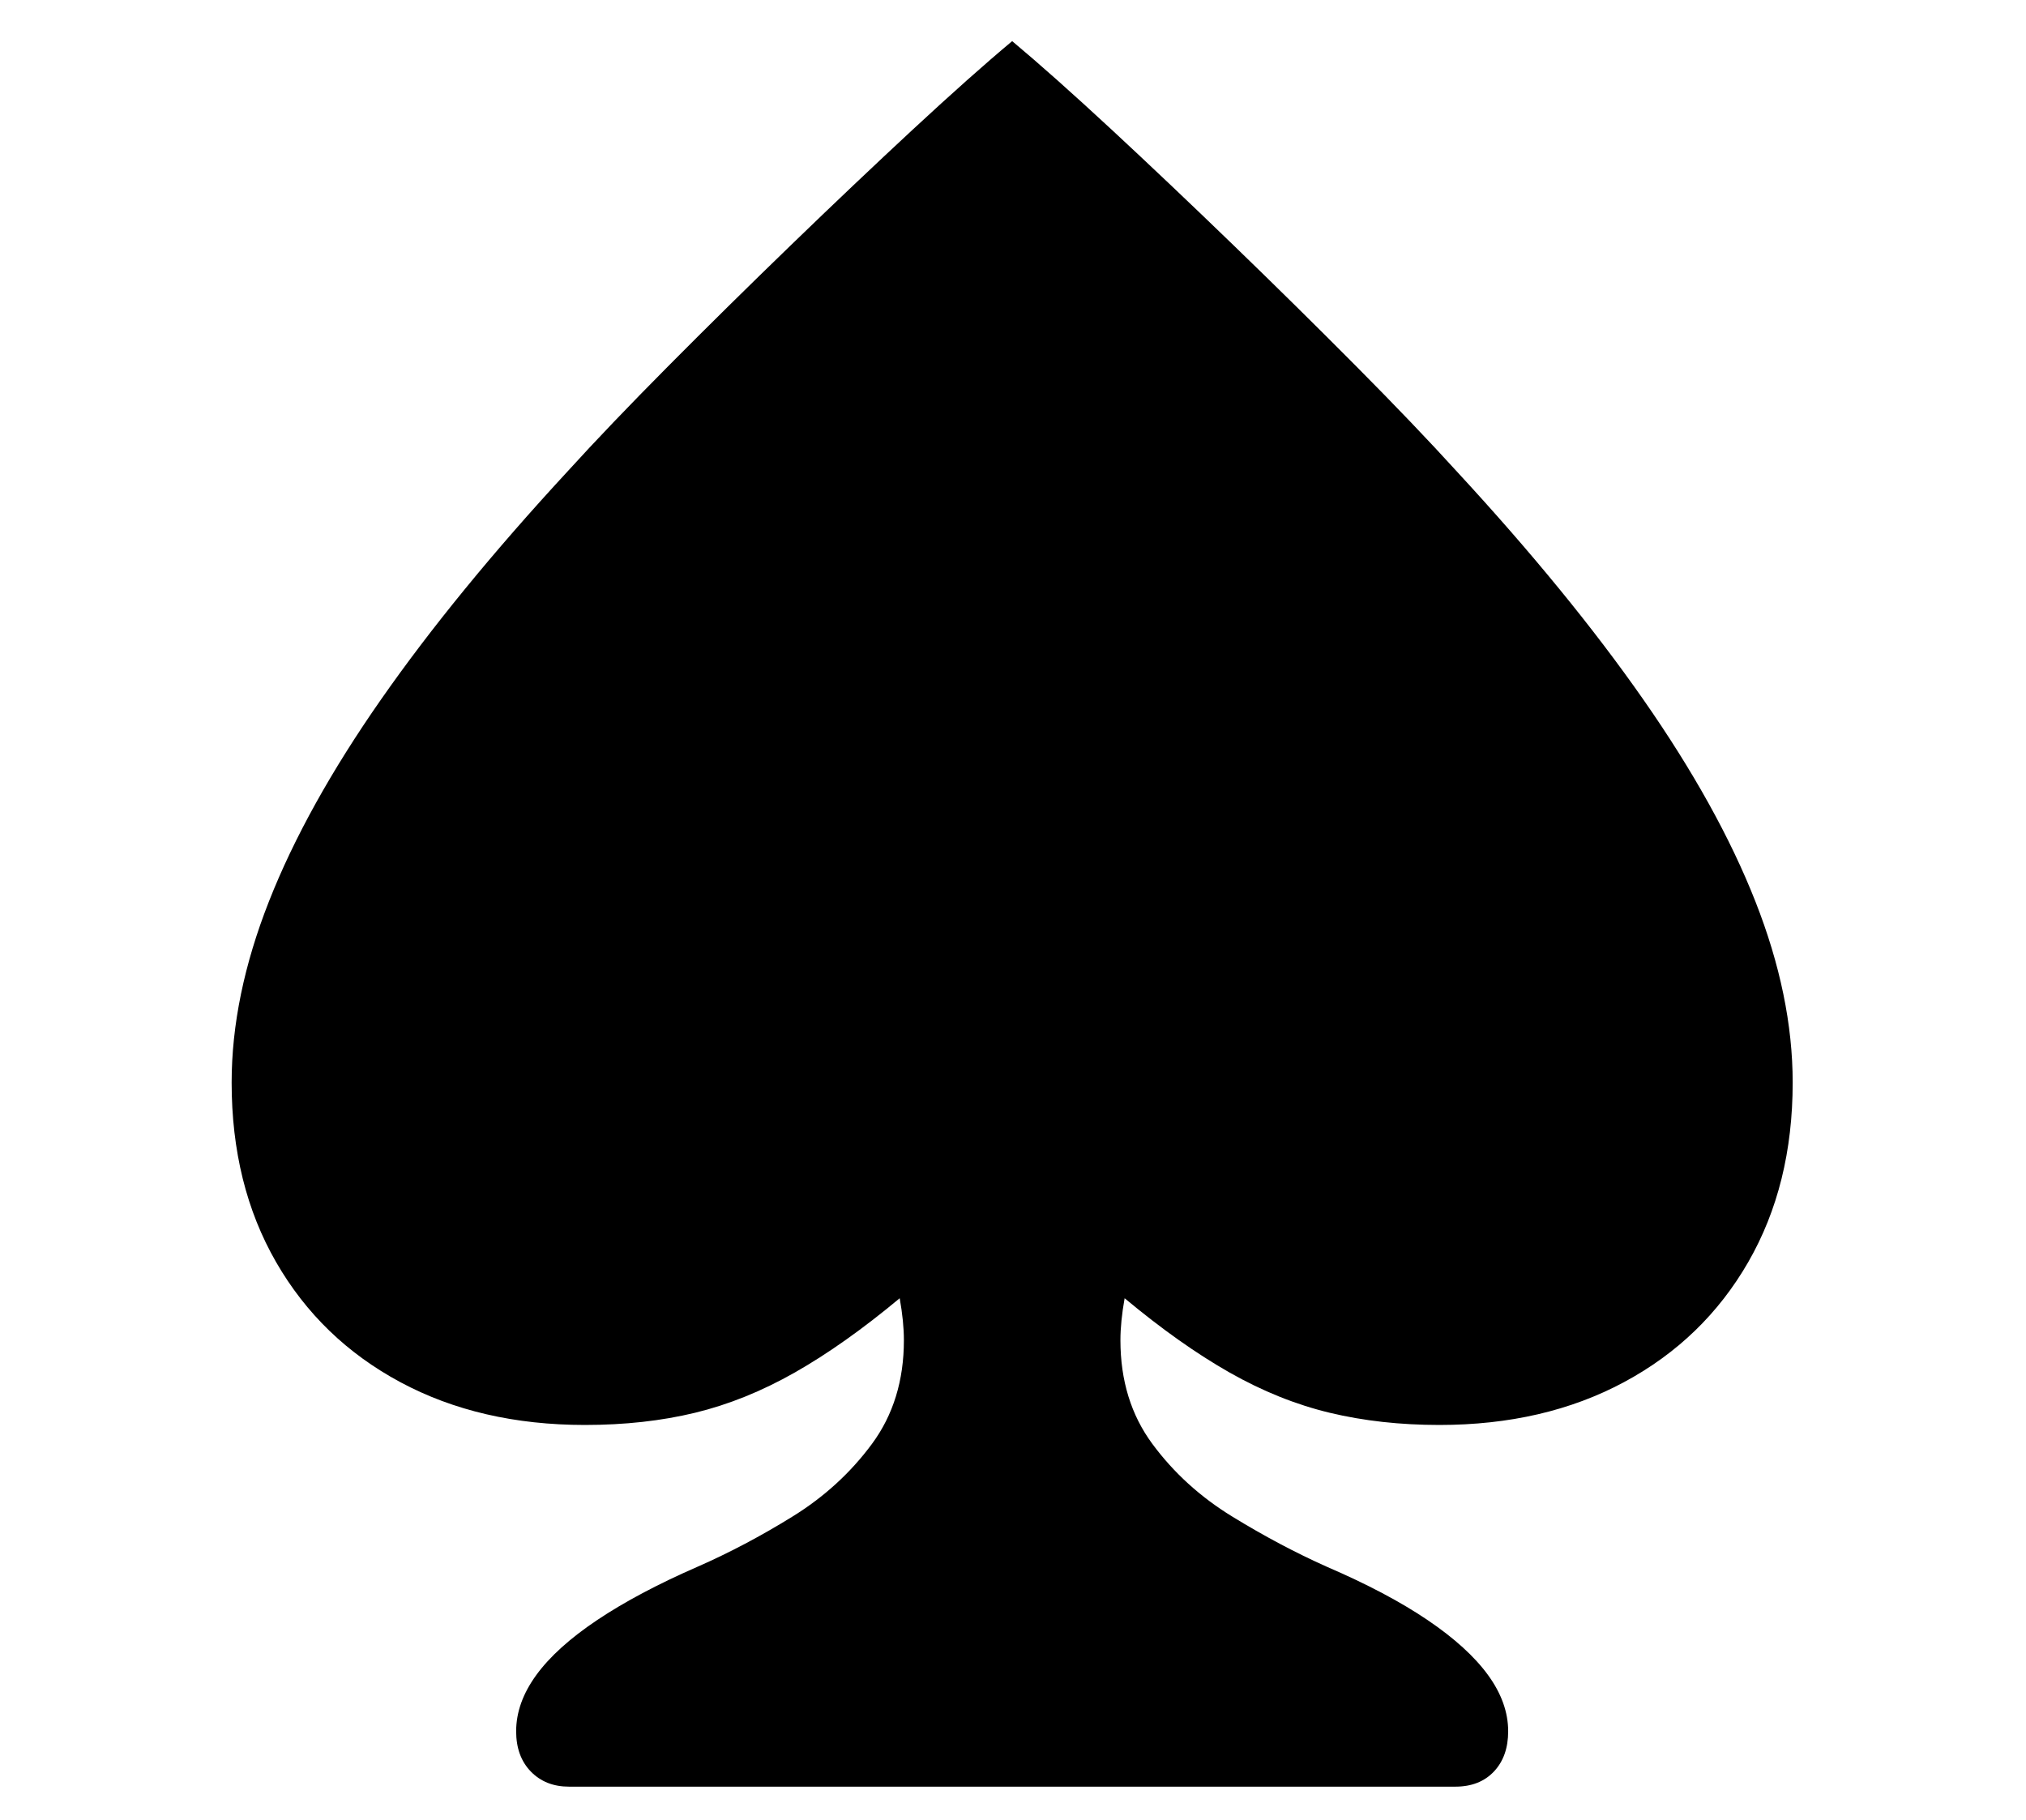 <?xml version="1.0" standalone="no"?>
<!DOCTYPE svg PUBLIC "-//W3C//DTD SVG 1.1//EN" "http://www.w3.org/Graphics/SVG/1.1/DTD/svg11.dtd">
<svg xmlns="http://www.w3.org/2000/svg" xmlns:xlink="http://www.w3.org/1999/xlink" version="1.1"
   viewBox="94 -151 2414 2169">
   <path fill="currentColor"
      d="M772 1978q-28 0 -45.5 -18t-17.5 -48q0 -34 24 -67t72.5 -65.5t119.5 -63.5q57 -25 113.5 -60t94.5 -86.5t38 -123.5q0 -22 -5 -50q-66 55 -125 88.5t-119 48t-131 14.5q-125 0 -220 -51t-148 -143t-53 -214q0 -103 44.5 -216t133.5 -240.5t222 -271.5q50 -55 120 -125.5
t146.5 -144.5t145.5 -138t118 -105q49 41 118 105t145.5 138t146.5 144.5t120 125.5q133 144 222 271.5t133.5 240.5t44.5 216q0 122 -53 214t-148 143t-220 51q-70 0 -130.5 -14.5t-119.5 -48t-125 -88.5q-5 28 -5 50q0 72 38 123.5t95 86.5t113 60q72 31 120 63.5t72 65.5
t24 67q0 30 -17 48t-46 18h-1056z" />
</svg>